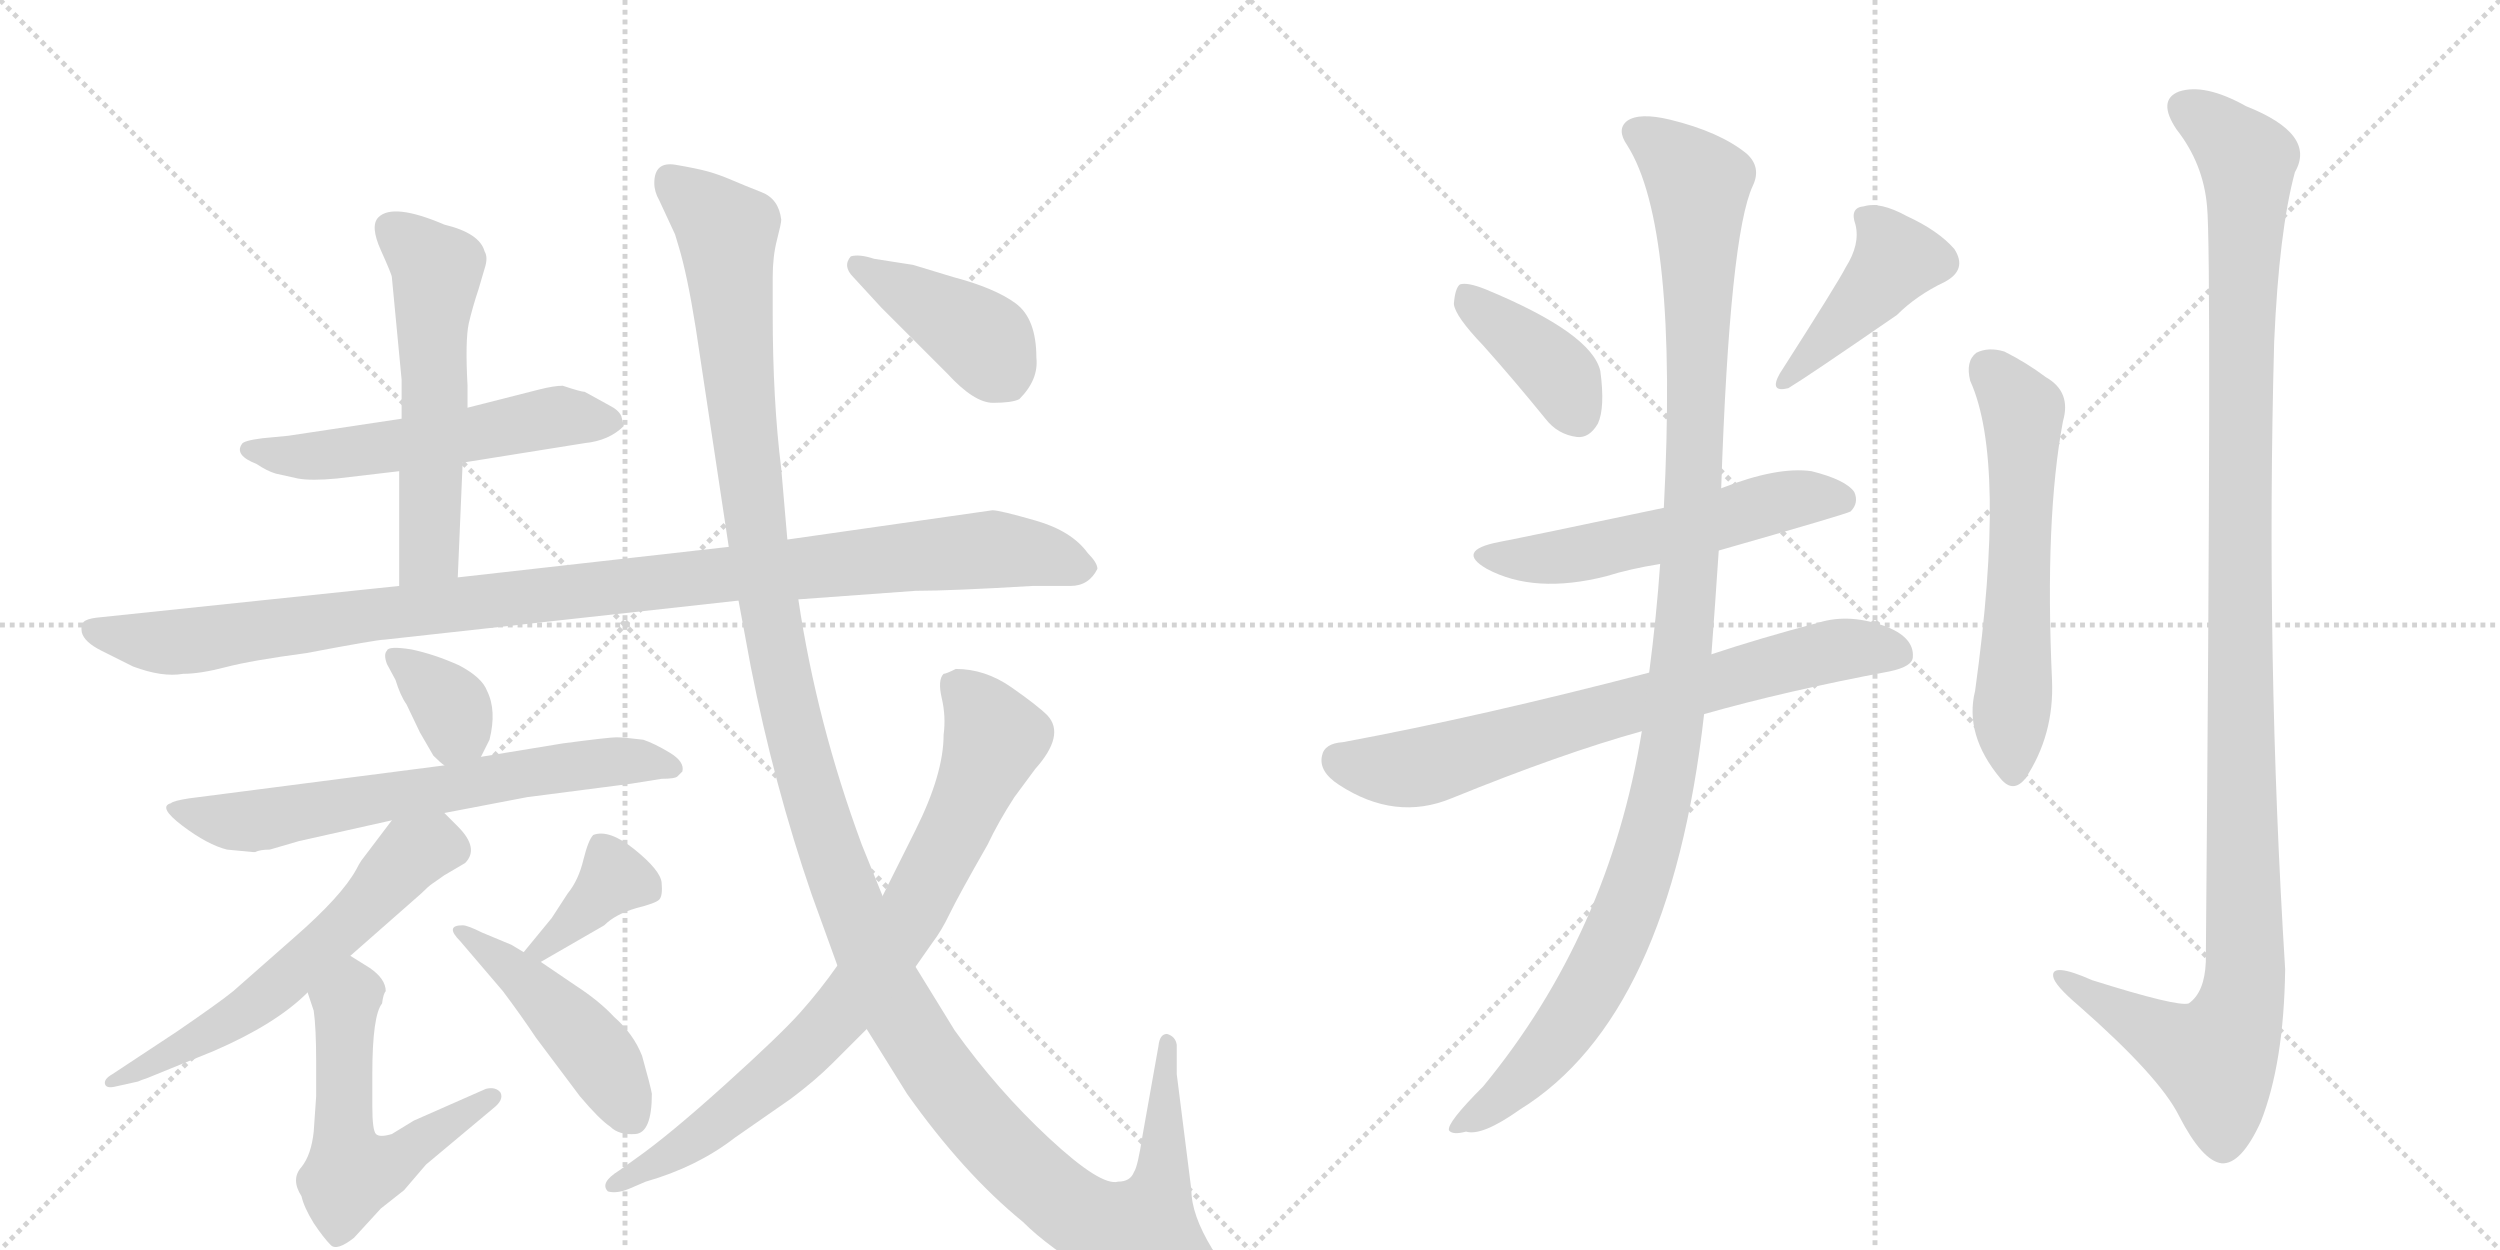 <svg version="1.1" viewBox="0 0 2048 1024" xmlns="http://www.w3.org/2000/svg">
  <g stroke="lightgray" stroke-dasharray="1,1" stroke-width="1" transform="scale(4, 4)">
    <line x1="0" y1="0" x2="256" y2="256"></line>
    <line x1="256" y1="0" x2="0" y2="256"></line>
    <line x1="128" y1="0" x2="128" y2="256"></line>
    <line x1="0" y1="128" x2="256" y2="128"></line>
    <line x1="256" y1="0" x2="512" y2="256"></line>
    <line x1="512" y1="0" x2="256" y2="256"></line>
    <line x1="384" y1="0" x2="384" y2="256"></line>
    <line x1="256" y1="128" x2="512" y2="128"></line>
  </g>
<g transform="scale(1, -1) translate(0, -850)">
   <style type="text/css">
    @keyframes keyframes0 {
      from {
       stroke: black;
       stroke-dashoffset: 557;
       stroke-width: 128;
       }
       64% {
       animation-timing-function: step-end;
       stroke: black;
       stroke-dashoffset: 0;
       stroke-width: 128;
       }
       to {
       stroke: black;
       stroke-width: 1024;
       }
       }
       #make-me-a-hanzi-animation-0 {
         animation: keyframes0 0.703s both;
         animation-delay: 0s;
         animation-timing-function: linear;
       }
    @keyframes keyframes1 {
      from {
       stroke: black;
       stroke-dashoffset: 567;
       stroke-width: 128;
       }
       65% {
       animation-timing-function: step-end;
       stroke: black;
       stroke-dashoffset: 0;
       stroke-width: 128;
       }
       to {
       stroke: black;
       stroke-width: 1024;
       }
       }
       #make-me-a-hanzi-animation-1 {
         animation: keyframes1 0.711s both;
         animation-delay: 0.703s;
         animation-timing-function: linear;
       }
    @keyframes keyframes2 {
      from {
       stroke: black;
       stroke-dashoffset: 1074;
       stroke-width: 128;
       }
       78% {
       animation-timing-function: step-end;
       stroke: black;
       stroke-dashoffset: 0;
       stroke-width: 128;
       }
       to {
       stroke: black;
       stroke-width: 1024;
       }
       }
       #make-me-a-hanzi-animation-2 {
         animation: keyframes2 1.124s both;
         animation-delay: 1.415s;
         animation-timing-function: linear;
       }
    @keyframes keyframes3 {
      from {
       stroke: black;
       stroke-dashoffset: 353;
       stroke-width: 128;
       }
       53% {
       animation-timing-function: step-end;
       stroke: black;
       stroke-dashoffset: 0;
       stroke-width: 128;
       }
       to {
       stroke: black;
       stroke-width: 1024;
       }
       }
       #make-me-a-hanzi-animation-3 {
         animation: keyframes3 0.537s both;
         animation-delay: 2.539s;
         animation-timing-function: linear;
       }
    @keyframes keyframes4 {
      from {
       stroke: black;
       stroke-dashoffset: 665;
       stroke-width: 128;
       }
       68% {
       animation-timing-function: step-end;
       stroke: black;
       stroke-dashoffset: 0;
       stroke-width: 128;
       }
       to {
       stroke: black;
       stroke-width: 1024;
       }
       }
       #make-me-a-hanzi-animation-4 {
         animation: keyframes4 0.791s both;
         animation-delay: 3.076s;
         animation-timing-function: linear;
       }
    @keyframes keyframes5 {
      from {
       stroke: black;
       stroke-dashoffset: 600;
       stroke-width: 128;
       }
       66% {
       animation-timing-function: step-end;
       stroke: black;
       stroke-dashoffset: 0;
       stroke-width: 128;
       }
       to {
       stroke: black;
       stroke-width: 1024;
       }
       }
       #make-me-a-hanzi-animation-5 {
         animation: keyframes5 0.738s both;
         animation-delay: 3.867s;
         animation-timing-function: linear;
       }
    @keyframes keyframes6 {
      from {
       stroke: black;
       stroke-dashoffset: 561;
       stroke-width: 128;
       }
       65% {
       animation-timing-function: step-end;
       stroke: black;
       stroke-dashoffset: 0;
       stroke-width: 128;
       }
       to {
       stroke: black;
       stroke-width: 1024;
       }
       }
       #make-me-a-hanzi-animation-6 {
         animation: keyframes6 0.707s both;
         animation-delay: 4.605s;
         animation-timing-function: linear;
       }
    @keyframes keyframes7 {
      from {
       stroke: black;
       stroke-dashoffset: 377;
       stroke-width: 128;
       }
       55% {
       animation-timing-function: step-end;
       stroke: black;
       stroke-dashoffset: 0;
       stroke-width: 128;
       }
       to {
       stroke: black;
       stroke-width: 1024;
       }
       }
       #make-me-a-hanzi-animation-7 {
         animation: keyframes7 0.557s both;
         animation-delay: 5.312s;
         animation-timing-function: linear;
       }
    @keyframes keyframes8 {
      from {
       stroke: black;
       stroke-dashoffset: 461;
       stroke-width: 128;
       }
       60% {
       animation-timing-function: step-end;
       stroke: black;
       stroke-dashoffset: 0;
       stroke-width: 128;
       }
       to {
       stroke: black;
       stroke-width: 1024;
       }
       }
       #make-me-a-hanzi-animation-8 {
         animation: keyframes8 0.625s both;
         animation-delay: 5.869s;
         animation-timing-function: linear;
       }
    @keyframes keyframes9 {
      from {
       stroke: black;
       stroke-dashoffset: 1415;
       stroke-width: 128;
       }
       82% {
       animation-timing-function: step-end;
       stroke: black;
       stroke-dashoffset: 0;
       stroke-width: 128;
       }
       to {
       stroke: black;
       stroke-width: 1024;
       }
       }
       #make-me-a-hanzi-animation-9 {
         animation: keyframes9 1.402s both;
         animation-delay: 6.494s;
         animation-timing-function: linear;
       }
    @keyframes keyframes10 {
      from {
       stroke: black;
       stroke-dashoffset: 806;
       stroke-width: 128;
       }
       72% {
       animation-timing-function: step-end;
       stroke: black;
       stroke-dashoffset: 0;
       stroke-width: 128;
       }
       to {
       stroke: black;
       stroke-width: 1024;
       }
       }
       #make-me-a-hanzi-animation-10 {
         animation: keyframes10 0.906s both;
         animation-delay: 7.896s;
         animation-timing-function: linear;
       }
    @keyframes keyframes11 {
      from {
       stroke: black;
       stroke-dashoffset: 415;
       stroke-width: 128;
       }
       57% {
       animation-timing-function: step-end;
       stroke: black;
       stroke-dashoffset: 0;
       stroke-width: 128;
       }
       to {
       stroke: black;
       stroke-width: 1024;
       }
       }
       #make-me-a-hanzi-animation-11 {
         animation: keyframes11 0.588s both;
         animation-delay: 8.801s;
         animation-timing-function: linear;
       }
    @keyframes keyframes12 {
      from {
       stroke: black;
       stroke-dashoffset: 395;
       stroke-width: 128;
       }
       56% {
       animation-timing-function: step-end;
       stroke: black;
       stroke-dashoffset: 0;
       stroke-width: 128;
       }
       to {
       stroke: black;
       stroke-width: 1024;
       }
       }
       #make-me-a-hanzi-animation-12 {
         animation: keyframes12 0.571s both;
         animation-delay: 9.389s;
         animation-timing-function: linear;
       }
    @keyframes keyframes13 {
      from {
       stroke: black;
       stroke-dashoffset: 431;
       stroke-width: 128;
       }
       58% {
       animation-timing-function: step-end;
       stroke: black;
       stroke-dashoffset: 0;
       stroke-width: 128;
       }
       to {
       stroke: black;
       stroke-width: 1024;
       }
       }
       #make-me-a-hanzi-animation-13 {
         animation: keyframes13 0.601s both;
         animation-delay: 9.961s;
         animation-timing-function: linear;
       }
    @keyframes keyframes14 {
      from {
       stroke: black;
       stroke-dashoffset: 554;
       stroke-width: 128;
       }
       64% {
       animation-timing-function: step-end;
       stroke: black;
       stroke-dashoffset: 0;
       stroke-width: 128;
       }
       to {
       stroke: black;
       stroke-width: 1024;
       }
       }
       #make-me-a-hanzi-animation-14 {
         animation: keyframes14 0.701s both;
         animation-delay: 10.561s;
         animation-timing-function: linear;
       }
    @keyframes keyframes15 {
      from {
       stroke: black;
       stroke-dashoffset: 729;
       stroke-width: 128;
       }
       70% {
       animation-timing-function: step-end;
       stroke: black;
       stroke-dashoffset: 0;
       stroke-width: 128;
       }
       to {
       stroke: black;
       stroke-width: 1024;
       }
       }
       #make-me-a-hanzi-animation-15 {
         animation: keyframes15 0.843s both;
         animation-delay: 11.262s;
         animation-timing-function: linear;
       }
    @keyframes keyframes16 {
      from {
       stroke: black;
       stroke-dashoffset: 1153;
       stroke-width: 128;
       }
       79% {
       animation-timing-function: step-end;
       stroke: black;
       stroke-dashoffset: 0;
       stroke-width: 128;
       }
       to {
       stroke: black;
       stroke-width: 1024;
       }
       }
       #make-me-a-hanzi-animation-16 {
         animation: keyframes16 1.188s both;
         animation-delay: 12.105s;
         animation-timing-function: linear;
       }
    @keyframes keyframes17 {
      from {
       stroke: black;
       stroke-dashoffset: 598;
       stroke-width: 128;
       }
       66% {
       animation-timing-function: step-end;
       stroke: black;
       stroke-dashoffset: 0;
       stroke-width: 128;
       }
       to {
       stroke: black;
       stroke-width: 1024;
       }
       }
       #make-me-a-hanzi-animation-17 {
         animation: keyframes17 0.737s both;
         animation-delay: 13.294s;
         animation-timing-function: linear;
       }
    @keyframes keyframes18 {
      from {
       stroke: black;
       stroke-dashoffset: 1201;
       stroke-width: 128;
       }
       80% {
       animation-timing-function: step-end;
       stroke: black;
       stroke-dashoffset: 0;
       stroke-width: 128;
       }
       to {
       stroke: black;
       stroke-width: 1024;
       }
       }
       #make-me-a-hanzi-animation-18 {
         animation: keyframes18 1.227s both;
         animation-delay: 14.03s;
         animation-timing-function: linear;
       }
</style>
<path d="M 379 471 L 479 487 Q 499 489 511 501 L 509 509 Q 507 514 499 518 L 479 529 Q 476 529 461 534 Q 454 534 442 531 L 383 516 L 329 507 L 236 493 L 215 491 Q 199 489 198 486 Q 192 477 210 470 Q 219 464 226 462 L 244 458 Q 255 456 276 458 L 327 464 L 379 471 Z" fill="lightgray"></path> 
<path d="M 375 377 L 379 471 L 383 516 L 383 534 Q 381 571 384 585 Q 387 598 392 613 L 397 630 Q 400 639 397 644 Q 393 659 364 666 Q 322 684 310 672 Q 303 665 312 645 Q 321 625 321 623 L 329 539 L 329 507 L 327 464 L 327 370 C 327 340 374 347 375 377 Z" fill="lightgray"></path> 
<path d="M 654 359 L 750 366 Q 779 366 846 370 L 877 370 Q 892 370 899 384 Q 899 389 891 397 Q 878 415 848.5 423.5 Q 819 432 813 432 L 645 408 L 597 402 L 375 377 L 327 370 L 79 344 Q 71 343 68.5 340.5 Q 66 338 67 332 Q 69 324 83 317 L 109 304 Q 133 295 150 298 Q 164 298 185 303.5 Q 206 309 251 315 Q 309 326 315 326 L 605 358 L 654 359 Z" fill="lightgray"></path> 
<path d="M 394 230 L 401 244 Q 407 268 399 284 Q 395 295 376 305 Q 356 314 337 318 Q 318 321 317 317 Q 314 314 317 306 L 324 293 Q 328 280 333 273 L 344 250 L 355 231 Q 361 225 364 223 C 383 208 383 208 394 230 Z" fill="lightgray"></path> 
<path d="M 364 184 L 432 197 L 517 208 L 542 212 Q 553 212 555 214 L 559 218 Q 561 226 548.5 233.5 Q 536 241 527 244 Q 511 246 505 246 Q 499 246 461 241 L 394 230 L 364 223 L 155 196 Q 142 194 140 192 Q 129 189 149.5 173.5 Q 170 158 186 154 L 207 152 L 209 152 Q 213 154 221 154 L 245 161 L 321 178 L 364 184 Z" fill="lightgray"></path> 
<path d="M 287 67 L 345 118 Q 351 124 354 126 L 364 133 L 381 143 Q 393 155 375 173 L 364 184 C 343 205 339 202 321 178 L 296 145 Q 294 142 292 138 Q 280 116 241 82 L 191 38 Q 180 29 145 5 L 92 -30 Q 85 -34 86 -38 Q 87 -42 95 -40 L 113 -36 Q 115 -35 121 -33 L 175 -11 Q 226 11 252 37 L 287 67 Z" fill="lightgray"></path> 
<path d="M 313 28 Q 314 36 316 38 Q 316 48 303 57 Q 290 65 287 67 C 262 83 243 65 252 37 L 257 22 Q 259 8 259 -20 L 259 -48 L 257 -77 Q 255 -96 247 -106 Q 238 -116 247 -130 Q 249 -139 257 -152 Q 265 -164 271 -170 Q 276 -175 290 -164 L 312 -140 L 331 -125 L 349 -104 L 404 -58 Q 413 -51 410 -45 Q 406 -40 398 -42 L 339 -68 L 321 -79 Q 311 -82 308 -79 Q 305 -76 305 -56 L 305 -30 Q 305 18 313 28 Z" fill="lightgray"></path> 
<path d="M 443 62 L 495 92 Q 504 101 521 106 Q 537 110 540 113 Q 543 116 542 127 Q 541 137 520 154 Q 499 171 486 166 Q 482 162 478 146 Q 474 129 465 118 L 452 98 L 429 70 C 410 47 417 47 443 62 Z" fill="lightgray"></path> 
<path d="M 534 -46 Q 533 -40 526 -15 Q 519 3 503 17 Q 491 30 471 43 L 443 62 L 429 70 L 419 76 L 395 86 Q 383 92 379 92 Q 364 92 377 79 L 412 38 Q 427 18 439 0 L 475 -48 Q 491 -67 500 -73 Q 507 -80 520.5 -79 Q 534 -78 534 -46 Z" fill="lightgray"></path> 
<path d="M 964 -30 L 964 -6 Q 963 1 956 3 Q 950 3 949 -7 L 936 -80 Q 932 -106 929 -110 Q 926 -118 916 -118 Q 902 -122 859.5 -82.5 Q 817 -43 782 6 L 750 58 L 723 116 L 706 158 Q 669 258 654 359 L 645 408 L 640 466 Q 633 522 633 593 L 633 623 Q 633 640 636.5 653.5 Q 640 667 640 670 Q 638 687 624 692.5 Q 610 698 599.5 702.5 Q 589 707 580 709.5 Q 571 712 553.5 715 Q 536 718 536 700 Q 536 693 540 686 L 553 658 L 556 648 Q 563 625 570 581 L 597 402 L 605 358 L 615 304 Q 634 207 665 117 L 686 59 L 710 7 L 743 -46 Q 789 -111 838 -151 Q 859 -172 898.5 -195.5 Q 938 -219 966.5 -215 Q 995 -211 997.5 -206.5 Q 1000 -202 1004 -192 Q 1004 -187 993 -173 Q 976 -145 976 -125 L 964 -30 Z" fill="lightgray"></path> 
<path d="M 750 58 L 764 78 Q 771 87 778 101.5 Q 785 116 809 158 Q 818 177 831 197 L 848 220 Q 873 248 858 264 Q 850 272 828.5 287 Q 807 302 783 302 Q 775 298 773 298 Q 768 293 771.5 278 Q 775 263 773 248 Q 773 216 750 170 L 723 116 L 686 59 Q 672 39 655.5 20.5 Q 639 2 593.5 -39 Q 548 -80 521 -99 L 507 -109 Q 491 -119 498 -126 Q 505 -128 515 -124 L 529 -118 Q 571 -106 602 -82 L 648 -50 Q 668 -35 682 -21 L 710 7 L 750 58 Z" fill="lightgray"></path> 
<path d="M 835 523 Q 851 539 849 557 Q 849 589 832 601.5 Q 815 614 781 623 L 748 633 L 716 638 Q 704 642 697 640 Q 690 632 699 623 L 722 598 L 776 544 Q 798 520 813.5 520 Q 829 520 835 523 Z" fill="lightgray"></path> 
<path d="M 1215 567 Q 1240 539 1266 507 Q 1276 494 1292 492 Q 1302 491 1309 503 Q 1315 516 1311 546 Q 1304 577 1217 613 Q 1202 619 1196 617 Q 1192 614 1191 601 Q 1192 591 1215 567 Z" fill="lightgray"></path> 
<path d="M 1512 631 Q 1506 619 1458 544 Q 1449 528 1465 532 Q 1480 541 1554 592 Q 1570 608 1593 619 Q 1612 629 1601 646 Q 1588 661 1562 673 Q 1540 685 1527 681 Q 1515 680 1520 666 Q 1524 650 1512 631 Z" fill="lightgray"></path> 
<path d="M 1408 399 Q 1513 429 1516 431 Q 1523 438 1519 447 Q 1512 457 1484 464 Q 1456 468 1410 450 L 1363 434 Q 1249 410 1228 406 Q 1192 399 1218 384 Q 1257 363 1316 378 Q 1335 384 1360 388 L 1408 399 Z" fill="lightgray"></path> 
<path d="M 1396 265 Q 1463 284 1548 300 Q 1567 304 1567 312 Q 1568 327 1547 336 Q 1516 348 1490 340 Q 1441 327 1402 314 L 1351 299 Q 1213 263 1100 242 Q 1085 241 1083 231 Q 1080 218 1097 207 Q 1143 177 1189 196 Q 1280 233 1345 251 L 1396 265 Z" fill="lightgray"></path> 
<path d="M 1345 251 Q 1318 85 1215 -40 Q 1185 -70 1187 -76 Q 1190 -80 1201 -77 Q 1214 -81 1245 -59 Q 1368 17 1396 265 L 1402 314 Q 1405 354 1408 399 L 1410 450 Q 1417 658 1436 698 Q 1443 713 1431 724 Q 1409 742 1368 752 Q 1343 758 1333 751 Q 1324 744 1333 731 Q 1375 665 1363 434 L 1360 388 Q 1357 345 1351 299 L 1345 251 Z" fill="lightgray"></path> 
<path d="M 1614 538 Q 1644 472 1618 284 Q 1609 248 1639 212 Q 1649 200 1659 212 Q 1683 248 1681 293 Q 1675 425 1690 505 Q 1697 529 1676 541 Q 1660 553 1642 562 Q 1629 566 1619 561 Q 1610 554 1614 538 Z" fill="lightgray"></path> 
<path d="M 1808 681 Q 1812 644 1807 62 Q 1806 37 1793 28 Q 1784 25 1714 47 Q 1680 62 1682 50 Q 1683 43 1703 26 Q 1769 -32 1785 -64 Q 1804 -101 1820 -103 Q 1836 -104 1852 -69 Q 1871 -21 1872 56 Q 1856 312 1863 570 Q 1867 661 1880 709 Q 1898 740 1840 763 Q 1806 782 1785 775 Q 1767 768 1783 744 Q 1805 716 1808 681 Z" fill="lightgray"></path> 
      <clipPath id="make-me-a-hanzi-clip-0">
      <path d="M 379 471 L 479 487 Q 499 489 511 501 L 509 509 Q 507 514 499 518 L 479 529 Q 476 529 461 534 Q 454 534 442 531 L 383 516 L 329 507 L 236 493 L 215 491 Q 199 489 198 486 Q 192 477 210 470 Q 219 464 226 462 L 244 458 Q 255 456 276 458 L 327 464 L 379 471 Z" fill="lightgray"></path>
      </clipPath>
      <path clip-path="url(#make-me-a-hanzi-clip-0)" d="M 204 482 L 258 476 L 459 509 L 502 503 " fill="none" id="make-me-a-hanzi-animation-0" stroke-dasharray="429 858" stroke-linecap="round"></path>

      <clipPath id="make-me-a-hanzi-clip-1">
      <path d="M 375 377 L 379 471 L 383 516 L 383 534 Q 381 571 384 585 Q 387 598 392 613 L 397 630 Q 400 639 397 644 Q 393 659 364 666 Q 322 684 310 672 Q 303 665 312 645 Q 321 625 321 623 L 329 539 L 329 507 L 327 464 L 327 370 C 327 340 374 347 375 377 Z" fill="lightgray"></path>
      </clipPath>
      <path clip-path="url(#make-me-a-hanzi-clip-1)" d="M 319 664 L 358 628 L 352 398 L 332 378 " fill="none" id="make-me-a-hanzi-animation-1" stroke-dasharray="439 878" stroke-linecap="round"></path>

      <clipPath id="make-me-a-hanzi-clip-2">
      <path d="M 654 359 L 750 366 Q 779 366 846 370 L 877 370 Q 892 370 899 384 Q 899 389 891 397 Q 878 415 848.5 423.5 Q 819 432 813 432 L 645 408 L 597 402 L 375 377 L 327 370 L 79 344 Q 71 343 68.5 340.5 Q 66 338 67 332 Q 69 324 83 317 L 109 304 Q 133 295 150 298 Q 164 298 185 303.5 Q 206 309 251 315 Q 309 326 315 326 L 605 358 L 654 359 Z" fill="lightgray"></path>
      </clipPath>
      <path clip-path="url(#make-me-a-hanzi-clip-2)" d="M 76 335 L 143 324 L 385 357 L 810 400 L 847 397 L 887 385 " fill="none" id="make-me-a-hanzi-animation-2" stroke-dasharray="946 1892" stroke-linecap="round"></path>

      <clipPath id="make-me-a-hanzi-clip-3">
      <path d="M 394 230 L 401 244 Q 407 268 399 284 Q 395 295 376 305 Q 356 314 337 318 Q 318 321 317 317 Q 314 314 317 306 L 324 293 Q 328 280 333 273 L 344 250 L 355 231 Q 361 225 364 223 C 383 208 383 208 394 230 Z" fill="lightgray"></path>
      </clipPath>
      <path clip-path="url(#make-me-a-hanzi-clip-3)" d="M 322 312 L 371 268 L 369 237 " fill="none" id="make-me-a-hanzi-animation-3" stroke-dasharray="225 450" stroke-linecap="round"></path>

      <clipPath id="make-me-a-hanzi-clip-4">
      <path d="M 364 184 L 432 197 L 517 208 L 542 212 Q 553 212 555 214 L 559 218 Q 561 226 548.5 233.5 Q 536 241 527 244 Q 511 246 505 246 Q 499 246 461 241 L 394 230 L 364 223 L 155 196 Q 142 194 140 192 Q 129 189 149.5 173.5 Q 170 158 186 154 L 207 152 L 209 152 Q 213 154 221 154 L 245 161 L 321 178 L 364 184 Z" fill="lightgray"></path>
      </clipPath>
      <path clip-path="url(#make-me-a-hanzi-clip-4)" d="M 148 184 L 204 177 L 474 224 L 526 227 L 552 221 " fill="none" id="make-me-a-hanzi-animation-4" stroke-dasharray="537 1074" stroke-linecap="round"></path>

      <clipPath id="make-me-a-hanzi-clip-5">
      <path d="M 287 67 L 345 118 Q 351 124 354 126 L 364 133 L 381 143 Q 393 155 375 173 L 364 184 C 343 205 339 202 321 178 L 296 145 Q 294 142 292 138 Q 280 116 241 82 L 191 38 Q 180 29 145 5 L 92 -30 Q 85 -34 86 -38 Q 87 -42 95 -40 L 113 -36 Q 115 -35 121 -33 L 175 -11 Q 226 11 252 37 L 287 67 Z" fill="lightgray"></path>
      </clipPath>
      <path clip-path="url(#make-me-a-hanzi-clip-5)" d="M 368 155 L 355 157 L 337 150 L 268 77 L 204 23 L 91 -36 " fill="none" id="make-me-a-hanzi-animation-5" stroke-dasharray="472 944" stroke-linecap="round"></path>

      <clipPath id="make-me-a-hanzi-clip-6">
      <path d="M 313 28 Q 314 36 316 38 Q 316 48 303 57 Q 290 65 287 67 C 262 83 243 65 252 37 L 257 22 Q 259 8 259 -20 L 259 -48 L 257 -77 Q 255 -96 247 -106 Q 238 -116 247 -130 Q 249 -139 257 -152 Q 265 -164 271 -170 Q 276 -175 290 -164 L 312 -140 L 331 -125 L 349 -104 L 404 -58 Q 413 -51 410 -45 Q 406 -40 398 -42 L 339 -68 L 321 -79 Q 311 -82 308 -79 Q 305 -76 305 -56 L 305 -30 Q 305 18 313 28 Z" fill="lightgray"></path>
      </clipPath>
      <path clip-path="url(#make-me-a-hanzi-clip-6)" d="M 285 58 L 289 36 L 283 28 L 281 -71 L 287 -111 L 317 -104 L 403 -49 " fill="none" id="make-me-a-hanzi-animation-6" stroke-dasharray="433 866" stroke-linecap="round"></path>

      <clipPath id="make-me-a-hanzi-clip-7">
      <path d="M 443 62 L 495 92 Q 504 101 521 106 Q 537 110 540 113 Q 543 116 542 127 Q 541 137 520 154 Q 499 171 486 166 Q 482 162 478 146 Q 474 129 465 118 L 452 98 L 429 70 C 410 47 417 47 443 62 Z" fill="lightgray"></path>
      </clipPath>
      <path clip-path="url(#make-me-a-hanzi-clip-7)" d="M 532 121 L 502 129 L 444 72 L 435 73 " fill="none" id="make-me-a-hanzi-animation-7" stroke-dasharray="249 498" stroke-linecap="round"></path>

      <clipPath id="make-me-a-hanzi-clip-8">
      <path d="M 534 -46 Q 533 -40 526 -15 Q 519 3 503 17 Q 491 30 471 43 L 443 62 L 429 70 L 419 76 L 395 86 Q 383 92 379 92 Q 364 92 377 79 L 412 38 Q 427 18 439 0 L 475 -48 Q 491 -67 500 -73 Q 507 -80 520.5 -79 Q 534 -78 534 -46 Z" fill="lightgray"></path>
      </clipPath>
      <path clip-path="url(#make-me-a-hanzi-clip-8)" d="M 380 85 L 471 8 L 517 -64 " fill="none" id="make-me-a-hanzi-animation-8" stroke-dasharray="333 666" stroke-linecap="round"></path>

      <clipPath id="make-me-a-hanzi-clip-9">
      <path d="M 964 -30 L 964 -6 Q 963 1 956 3 Q 950 3 949 -7 L 936 -80 Q 932 -106 929 -110 Q 926 -118 916 -118 Q 902 -122 859.5 -82.5 Q 817 -43 782 6 L 750 58 L 723 116 L 706 158 Q 669 258 654 359 L 645 408 L 640 466 Q 633 522 633 593 L 633 623 Q 633 640 636.5 653.5 Q 640 667 640 670 Q 638 687 624 692.5 Q 610 698 599.5 702.5 Q 589 707 580 709.5 Q 571 712 553.5 715 Q 536 718 536 700 Q 536 693 540 686 L 553 658 L 556 648 Q 563 625 570 581 L 597 402 L 605 358 L 615 304 Q 634 207 665 117 L 686 59 L 710 7 L 743 -46 Q 789 -111 838 -151 Q 859 -172 898.5 -195.5 Q 938 -219 966.5 -215 Q 995 -211 997.5 -206.5 Q 1000 -202 1004 -192 Q 1004 -187 993 -173 Q 976 -145 976 -125 L 964 -30 Z" fill="lightgray"></path>
      </clipPath>
      <path clip-path="url(#make-me-a-hanzi-clip-9)" d="M 549 703 L 596 659 L 618 428 L 649 258 L 687 132 L 739 16 L 783 -48 L 834 -104 L 884 -145 L 927 -161 L 935 -161 L 952 -120 L 956 -5 " fill="none" id="make-me-a-hanzi-animation-9" stroke-dasharray="1287 2574" stroke-linecap="round"></path>

      <clipPath id="make-me-a-hanzi-clip-10">
      <path d="M 750 58 L 764 78 Q 771 87 778 101.5 Q 785 116 809 158 Q 818 177 831 197 L 848 220 Q 873 248 858 264 Q 850 272 828.5 287 Q 807 302 783 302 Q 775 298 773 298 Q 768 293 771.5 278 Q 775 263 773 248 Q 773 216 750 170 L 723 116 L 686 59 Q 672 39 655.5 20.5 Q 639 2 593.5 -39 Q 548 -80 521 -99 L 507 -109 Q 491 -119 498 -126 Q 505 -128 515 -124 L 529 -118 Q 571 -106 602 -82 L 648 -50 Q 668 -35 682 -21 L 710 7 L 750 58 Z" fill="lightgray"></path>
      </clipPath>
      <path clip-path="url(#make-me-a-hanzi-clip-10)" d="M 782 290 L 815 245 L 745 98 L 661 -9 L 577 -78 L 502 -121 " fill="none" id="make-me-a-hanzi-animation-10" stroke-dasharray="678 1356" stroke-linecap="round"></path>

      <clipPath id="make-me-a-hanzi-clip-11">
      <path d="M 835 523 Q 851 539 849 557 Q 849 589 832 601.5 Q 815 614 781 623 L 748 633 L 716 638 Q 704 642 697 640 Q 690 632 699 623 L 722 598 L 776 544 Q 798 520 813.5 520 Q 829 520 835 523 Z" fill="lightgray"></path>
      </clipPath>
      <path clip-path="url(#make-me-a-hanzi-clip-11)" d="M 702 634 L 791 582 L 807 569 L 826 539 " fill="none" id="make-me-a-hanzi-animation-11" stroke-dasharray="287 574" stroke-linecap="round"></path>

      <clipPath id="make-me-a-hanzi-clip-12">
      <path d="M 1215 567 Q 1240 539 1266 507 Q 1276 494 1292 492 Q 1302 491 1309 503 Q 1315 516 1311 546 Q 1304 577 1217 613 Q 1202 619 1196 617 Q 1192 614 1191 601 Q 1192 591 1215 567 Z" fill="lightgray"></path>
      </clipPath>
      <path clip-path="url(#make-me-a-hanzi-clip-12)" d="M 1200 611 L 1276 544 L 1293 510 " fill="none" id="make-me-a-hanzi-animation-12" stroke-dasharray="267 534" stroke-linecap="round"></path>

      <clipPath id="make-me-a-hanzi-clip-13">
      <path d="M 1512 631 Q 1506 619 1458 544 Q 1449 528 1465 532 Q 1480 541 1554 592 Q 1570 608 1593 619 Q 1612 629 1601 646 Q 1588 661 1562 673 Q 1540 685 1527 681 Q 1515 680 1520 666 Q 1524 650 1512 631 Z" fill="lightgray"></path>
      </clipPath>
      <path clip-path="url(#make-me-a-hanzi-clip-13)" d="M 1527 672 L 1545 655 L 1552 635 L 1464 540 " fill="none" id="make-me-a-hanzi-animation-13" stroke-dasharray="303 606" stroke-linecap="round"></path>

      <clipPath id="make-me-a-hanzi-clip-14">
      <path d="M 1408 399 Q 1513 429 1516 431 Q 1523 438 1519 447 Q 1512 457 1484 464 Q 1456 468 1410 450 L 1363 434 Q 1249 410 1228 406 Q 1192 399 1218 384 Q 1257 363 1316 378 Q 1335 384 1360 388 L 1408 399 Z" fill="lightgray"></path>
      </clipPath>
      <path clip-path="url(#make-me-a-hanzi-clip-14)" d="M 1220 396 L 1276 393 L 1467 441 L 1512 438 " fill="none" id="make-me-a-hanzi-animation-14" stroke-dasharray="426 852" stroke-linecap="round"></path>

      <clipPath id="make-me-a-hanzi-clip-15">
      <path d="M 1396 265 Q 1463 284 1548 300 Q 1567 304 1567 312 Q 1568 327 1547 336 Q 1516 348 1490 340 Q 1441 327 1402 314 L 1351 299 Q 1213 263 1100 242 Q 1085 241 1083 231 Q 1080 218 1097 207 Q 1143 177 1189 196 Q 1280 233 1345 251 L 1396 265 Z" fill="lightgray"></path>
      </clipPath>
      <path clip-path="url(#make-me-a-hanzi-clip-15)" d="M 1097 227 L 1115 221 L 1161 221 L 1511 319 L 1555 315 " fill="none" id="make-me-a-hanzi-animation-15" stroke-dasharray="601 1202" stroke-linecap="round"></path>

      <clipPath id="make-me-a-hanzi-clip-16">
      <path d="M 1345 251 Q 1318 85 1215 -40 Q 1185 -70 1187 -76 Q 1190 -80 1201 -77 Q 1214 -81 1245 -59 Q 1368 17 1396 265 L 1402 314 Q 1405 354 1408 399 L 1410 450 Q 1417 658 1436 698 Q 1443 713 1431 724 Q 1409 742 1368 752 Q 1343 758 1333 751 Q 1324 744 1333 731 Q 1375 665 1363 434 L 1360 388 Q 1357 345 1351 299 L 1345 251 Z" fill="lightgray"></path>
      </clipPath>
      <path clip-path="url(#make-me-a-hanzi-clip-16)" d="M 1342 741 L 1391 699 L 1389 463 L 1365 217 L 1337 114 L 1300 35 L 1272 -6 L 1228 -53 L 1199 -67 L 1194 -75 " fill="none" id="make-me-a-hanzi-animation-16" stroke-dasharray="1025 2050" stroke-linecap="round"></path>

      <clipPath id="make-me-a-hanzi-clip-17">
      <path d="M 1614 538 Q 1644 472 1618 284 Q 1609 248 1639 212 Q 1649 200 1659 212 Q 1683 248 1681 293 Q 1675 425 1690 505 Q 1697 529 1676 541 Q 1660 553 1642 562 Q 1629 566 1619 561 Q 1610 554 1614 538 Z" fill="lightgray"></path>
      </clipPath>
      <path clip-path="url(#make-me-a-hanzi-clip-17)" d="M 1628 549 L 1657 513 L 1649 217 " fill="none" id="make-me-a-hanzi-animation-17" stroke-dasharray="470 940" stroke-linecap="round"></path>

      <clipPath id="make-me-a-hanzi-clip-18">
      <path d="M 1808 681 Q 1812 644 1807 62 Q 1806 37 1793 28 Q 1784 25 1714 47 Q 1680 62 1682 50 Q 1683 43 1703 26 Q 1769 -32 1785 -64 Q 1804 -101 1820 -103 Q 1836 -104 1852 -69 Q 1871 -21 1872 56 Q 1856 312 1863 570 Q 1867 661 1880 709 Q 1898 740 1840 763 Q 1806 782 1785 775 Q 1767 768 1783 744 Q 1805 716 1808 681 Z" fill="lightgray"></path>
      </clipPath>
      <path clip-path="url(#make-me-a-hanzi-clip-18)" d="M 1793 759 L 1841 718 L 1834 399 L 1839 48 L 1832 14 L 1815 -17 L 1772 0 L 1690 49 " fill="none" id="make-me-a-hanzi-animation-18" stroke-dasharray="1073 2146" stroke-linecap="round"></path>

</g>
</svg>
